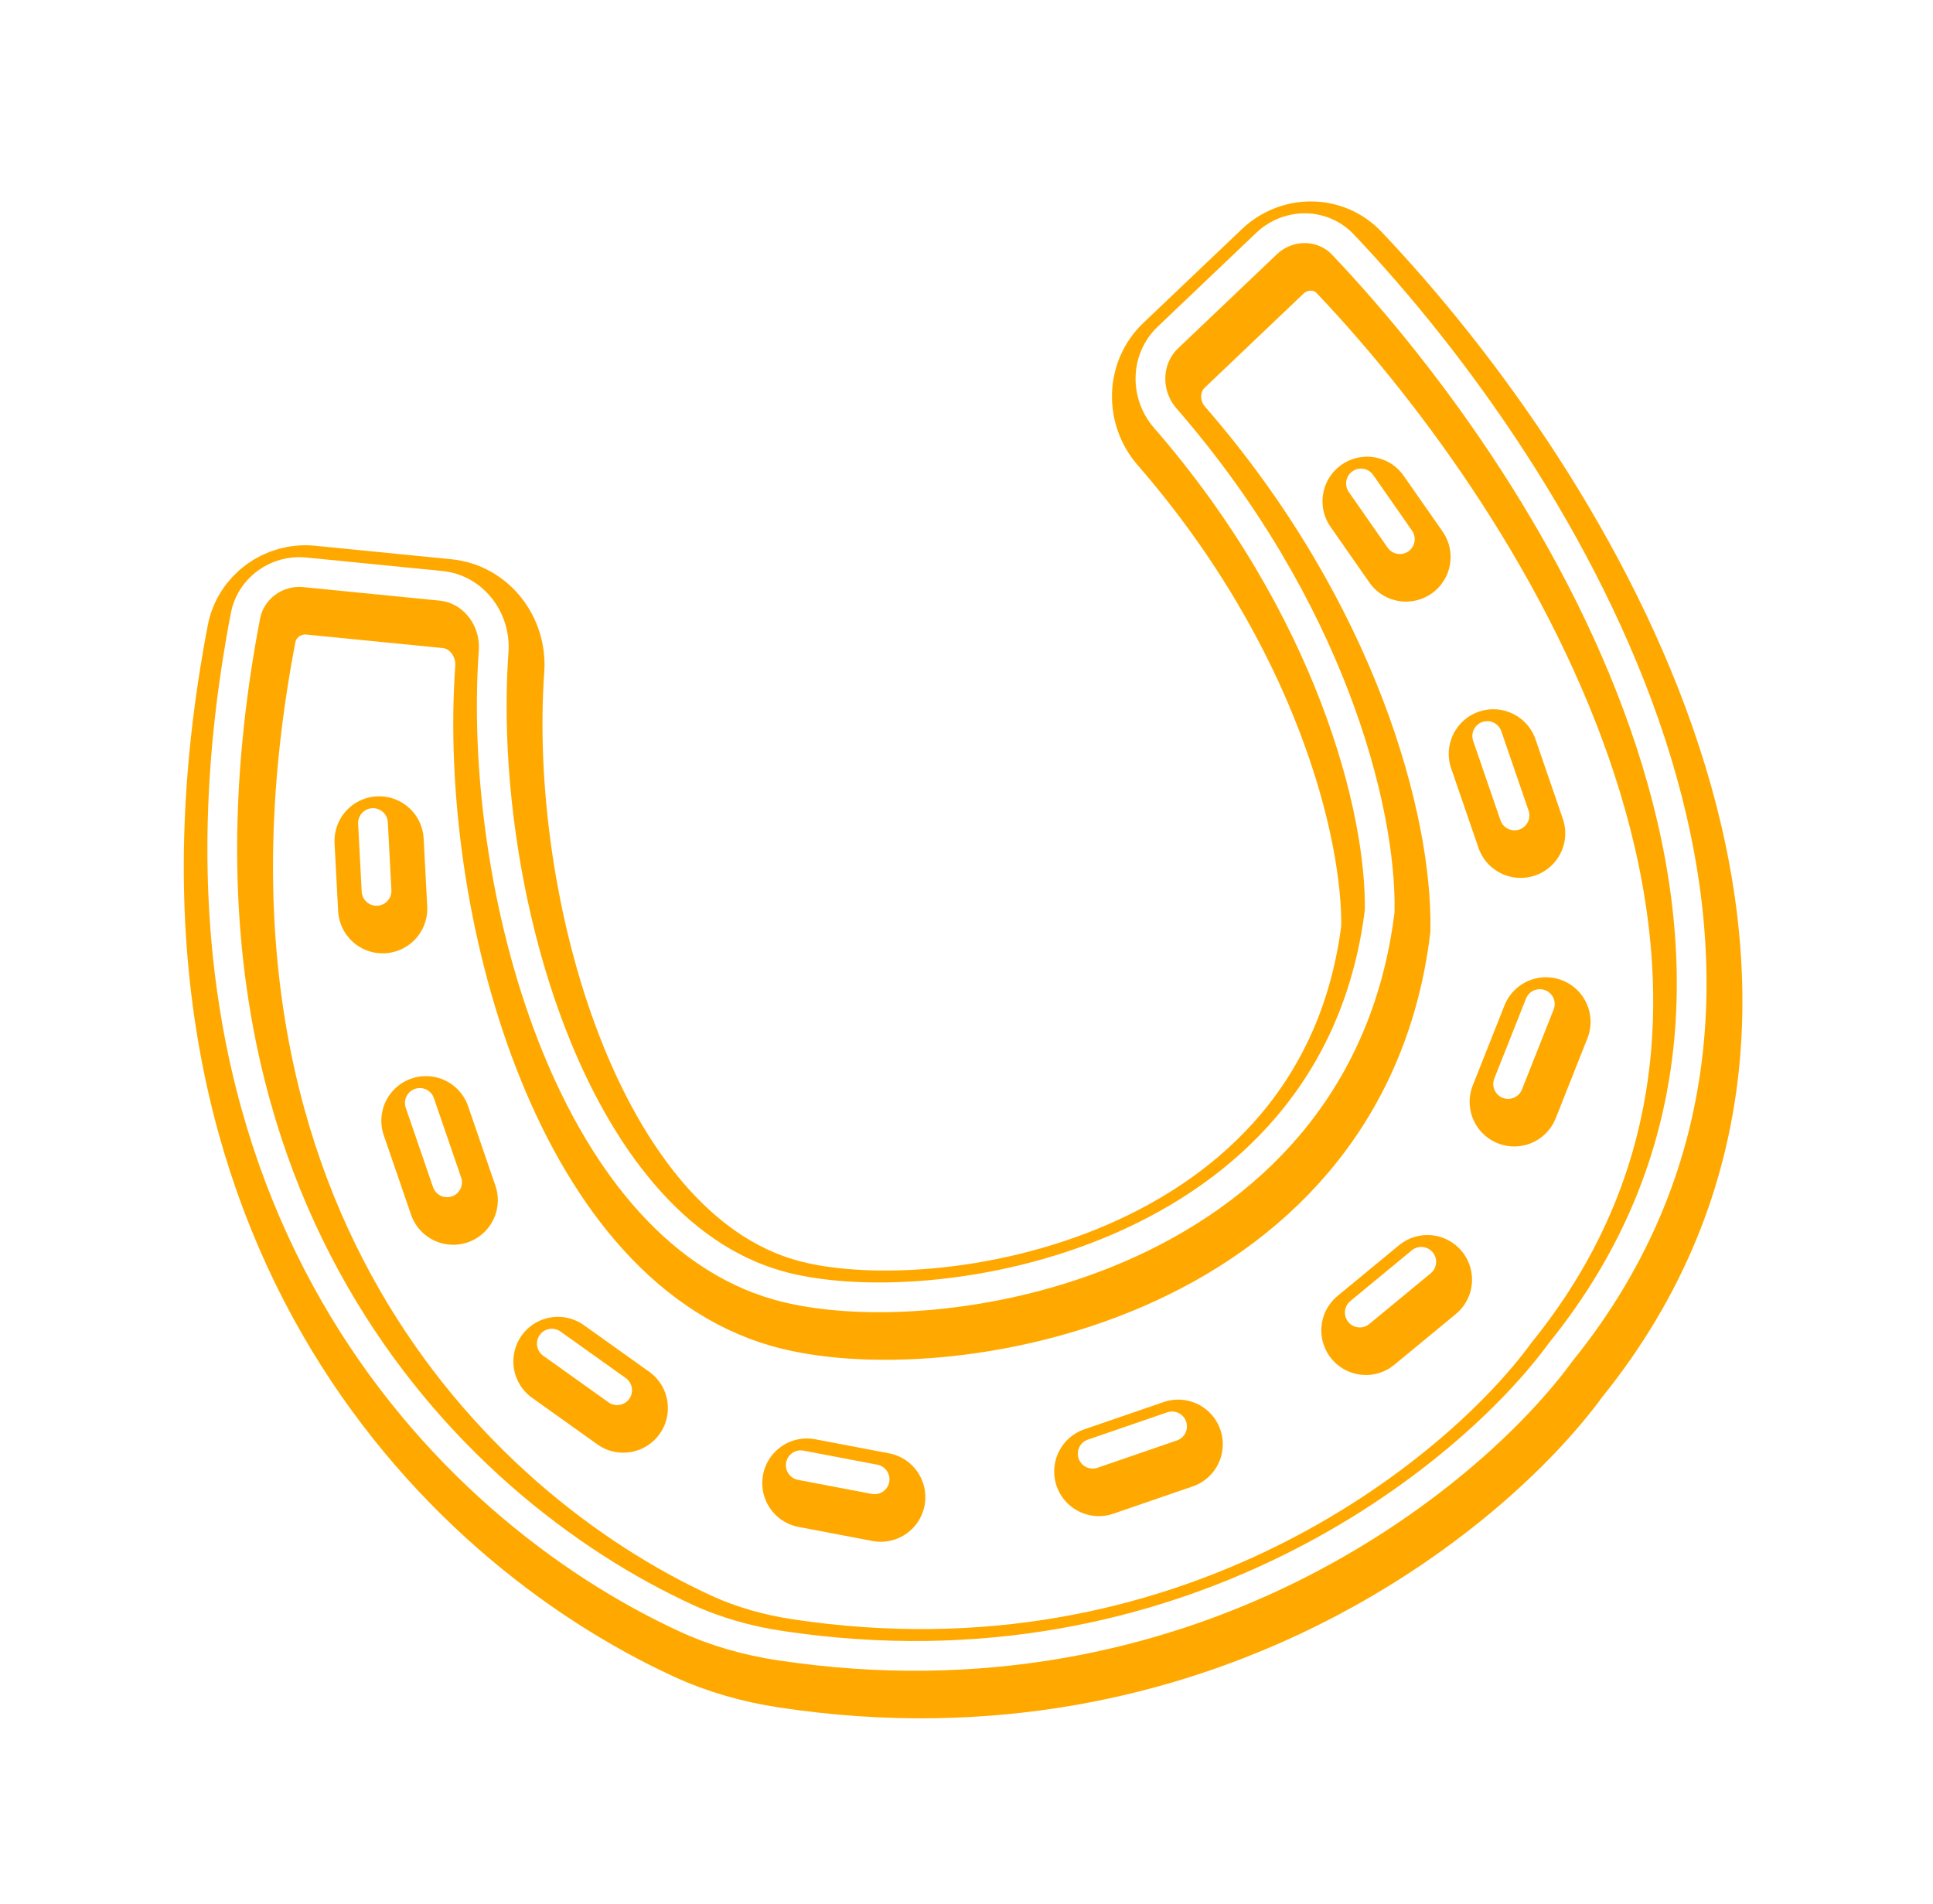 <svg width="65" height="64" viewBox="0 0 65 64" fill="none" xmlns="http://www.w3.org/2000/svg">
<g filter="url(#filter0_f_522_5342)">
<path d="M12.748 28.271L12.868 30.551M14.323 37.679L15.24 40.349M18.762 45.772L20.959 47.339M27.132 49.861L29.616 50.334M36.949 49.472L39.618 48.555M45.931 44.727L47.999 43.022M50.919 37.043L51.985 34.355M51.134 28.015L50.216 25.345M45.971 16.854L47.278 18.726M26.382 43.817C19.367 41.841 16.247 30.358 16.805 22.494C16.882 21.406 16.118 20.402 15.033 20.295L10.454 19.841C9.509 19.747 8.637 20.378 8.459 21.31C4.718 40.839 15.242 51.307 23.288 55.005C24.283 55.463 25.345 55.76 26.428 55.923C40.105 57.99 49.578 50.314 52.689 46.053C63.069 33.209 52.804 16.658 45.365 8.824C44.672 8.093 43.524 8.095 42.794 8.79L39.479 11.945C38.721 12.667 38.703 13.867 39.389 14.656C44.935 21.035 46.661 27.812 46.6 31.231C45.124 43.148 31.523 45.265 26.382 43.817Z" stroke="#FFA900" stroke-width="3" stroke-linecap="round"/>
</g>
<path d="M12.542 27.671L12.662 29.951M14.117 37.08L15.034 39.749M18.556 45.172L20.753 46.739M26.926 49.261L29.41 49.734M36.743 48.873L39.412 47.955M45.725 44.128L47.792 42.422M50.713 36.444L51.779 33.756M50.928 27.415L50.01 24.745M45.765 16.254L47.072 18.127M26.176 43.217C19.161 41.242 16.041 29.758 16.599 21.895C16.676 20.806 15.912 19.803 14.827 19.695L10.248 19.241C9.303 19.148 8.431 19.778 8.253 20.71C4.512 40.239 15.036 50.708 23.082 54.406C24.077 54.863 25.139 55.16 26.222 55.324C39.899 57.391 49.372 49.715 52.483 45.454C62.863 32.609 52.598 16.058 45.16 8.224C44.465 7.493 43.318 7.495 42.588 8.19L39.273 11.346C38.515 12.068 38.496 13.267 39.183 14.057C44.729 20.436 46.455 27.212 46.394 30.631C44.918 42.548 31.317 44.665 26.176 43.217Z" stroke="white" stroke-linecap="round"/>
<defs>
<filter id="filter0_f_522_5342" x="0.18" y="0.771" width="64.411" height="63" filterUnits="userSpaceOnUse" color-interpolation-filters="sRGB">
<feFlood flood-opacity="0" result="BackgroundImageFix"/>
<feBlend mode="normal" in="SourceGraphic" in2="BackgroundImageFix" result="shape"/>
<feGaussianBlur stdDeviation="3" result="effect1_foregroundBlur_522_5342"/>
</filter>
</defs>
</svg>

